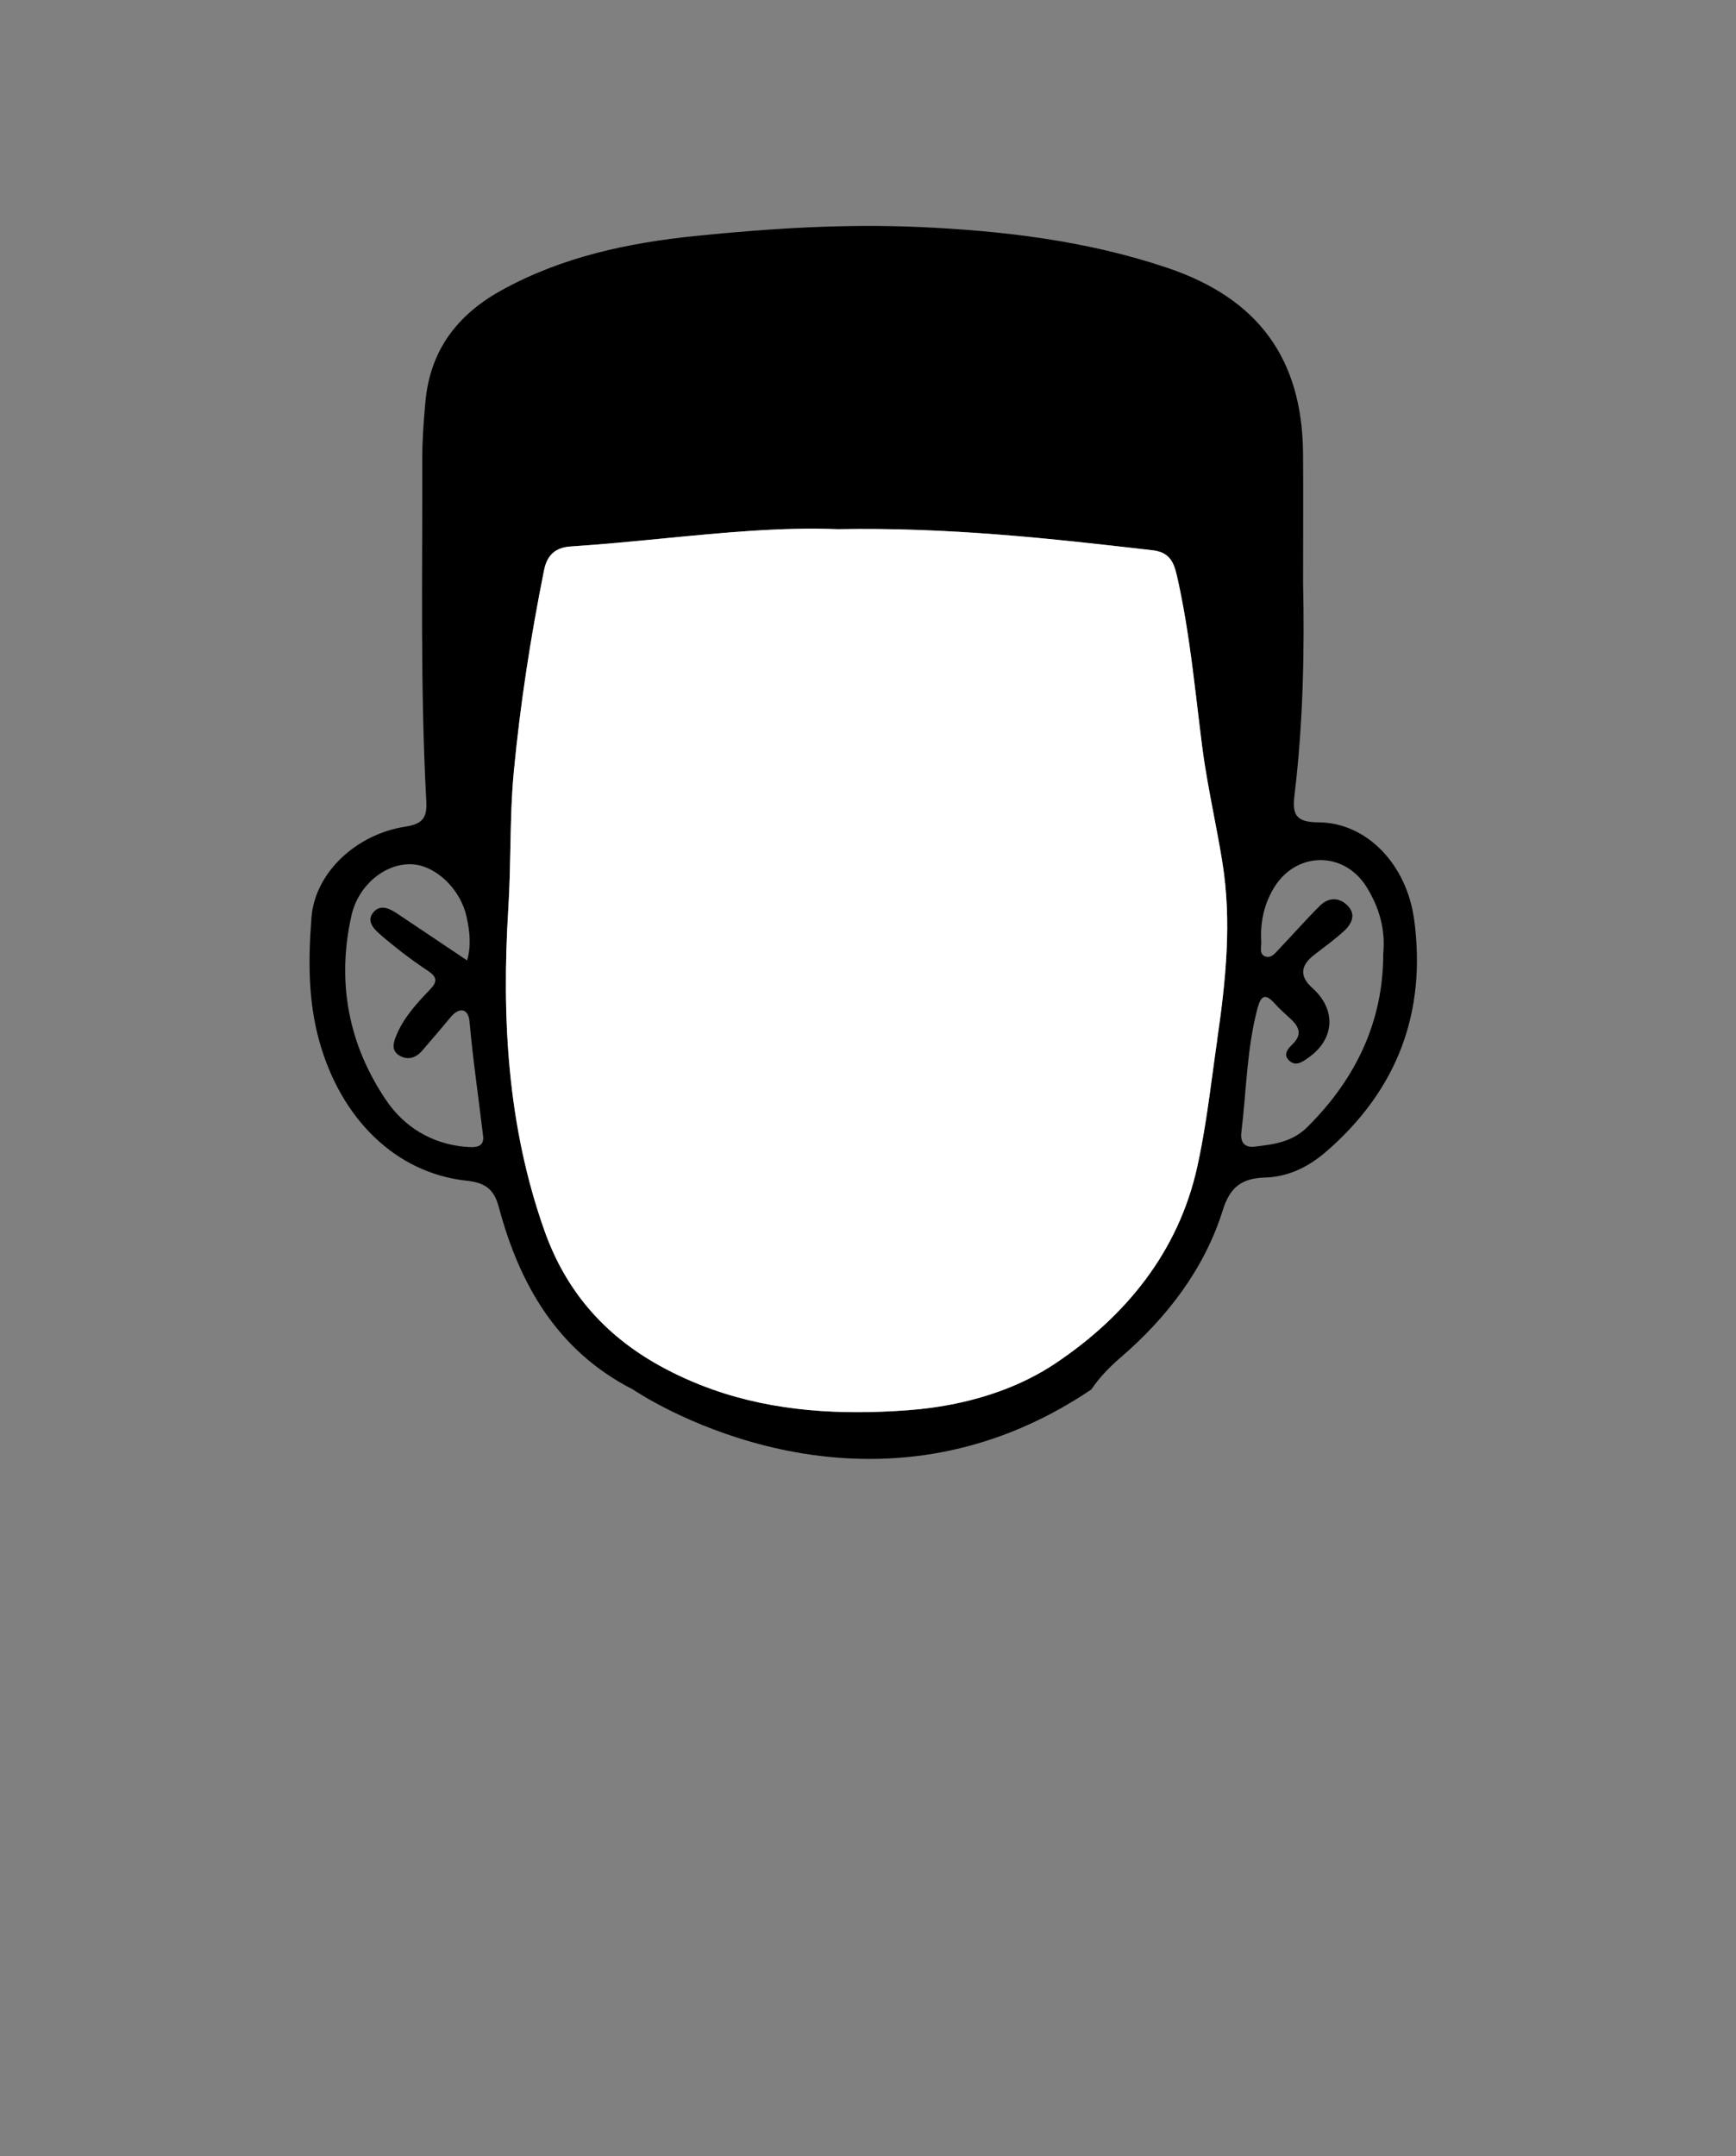 <svg width="91" height="113" viewBox="0 0 91 113" fill="none" xmlns="http://www.w3.org/2000/svg">
<rect x="0" y="0" width="91" height="113" fill="#808080" stroke="none"/>
<g clip-path="url(#clip0_4520_16266)">
<path d="M74.124 48.168C73.739 45.331 71.671 43.106 69.102 43.094C67.883 43.09 67.739 42.645 67.856 41.667C68.327 37.795 68.379 33.905 68.307 30.559C68.307 27.919 68.321 25.828 68.305 23.737C68.257 18.777 65.938 15.644 61.221 14.046C56.979 12.613 52.589 12.092 48.152 11.895C44.257 11.722 40.365 11.971 36.497 12.362C32.94 12.722 29.443 13.46 26.258 15.23C23.971 16.501 22.55 18.352 22.301 21.041C22.209 22.049 22.133 23.048 22.135 24.059C22.151 30.041 22.022 36.025 22.347 42.002C22.39 42.833 22.166 43.18 21.261 43.318C18.648 43.719 16.505 45.752 16.328 48.082C16.162 50.231 16.141 52.398 16.727 54.524C17.86 58.636 20.745 61.476 24.458 61.875C25.464 61.984 25.898 62.331 26.151 63.271C27.242 67.35 29.239 70.797 33.162 72.808C33.162 72.808 33.164 72.808 33.166 72.81C33.17 72.812 33.179 72.818 33.191 72.824C33.224 72.849 33.286 72.89 33.382 72.948C35.05 74.004 46.02 80.364 57.213 72.812V72.808C57.604 72.222 58.118 71.677 58.747 71.136C61.161 69.055 63.131 66.514 64.102 63.409C64.484 62.179 65.128 61.745 66.316 61.71C67.548 61.675 68.617 61.137 69.536 60.335C73.25 57.107 74.788 53.05 74.126 48.164L74.124 48.168ZM24.395 60.1C22.63 59.944 21.187 59.058 20.243 57.66C18.259 54.73 17.64 51.456 18.424 47.977C18.779 46.402 20.157 45.263 21.53 45.29C22.791 45.314 24.138 46.554 24.462 48.068C24.619 48.795 24.715 49.546 24.483 50.329C23.237 49.492 22.049 48.695 20.856 47.899C20.453 47.63 19.97 47.364 19.589 47.79C19.164 48.269 19.62 48.703 19.943 48.983C20.73 49.661 21.559 50.301 22.425 50.872C22.951 51.222 22.914 51.467 22.532 51.867C21.859 52.569 21.197 53.284 20.805 54.193C20.628 54.604 20.465 55.053 20.965 55.332C21.389 55.569 21.806 55.437 22.127 55.065C22.618 54.491 23.114 53.922 23.593 53.338C24.08 52.739 24.553 52.848 24.613 53.539C24.789 55.546 25.088 57.534 25.324 59.531C25.402 60.181 24.818 60.135 24.397 60.096L24.395 60.1ZM63.814 54.442C63.487 56.685 63.246 58.951 62.757 61.159C61.766 65.619 59.002 68.983 55.342 71.436C54.514 71.993 53.611 72.448 52.665 72.81C51.055 73.427 49.32 73.776 47.576 73.904C44.058 74.161 40.618 73.975 37.334 72.81C36.403 72.479 35.482 72.07 34.577 71.57C31.647 69.945 29.652 67.622 28.546 64.511C26.593 59.013 26.29 53.323 26.648 47.56C26.796 45.189 26.71 42.808 26.934 40.435C27.273 36.88 27.818 33.362 28.523 29.864C28.684 29.077 29.126 28.688 29.924 28.637C34.735 28.324 39.52 27.553 43.914 27.732C49.745 27.627 55.079 28.221 60.411 28.836C61.281 28.935 61.521 29.422 61.69 30.16C62.368 33.117 62.633 36.131 63.018 39.129C63.279 41.161 63.75 43.166 64.077 45.193C64.575 48.29 64.258 51.372 63.81 54.444L63.814 54.442ZM72.509 49.951C72.52 53.49 71.093 56.531 68.514 59.078C67.735 59.852 66.744 59.981 65.738 60.092C65.208 60.15 65.013 59.812 65.07 59.354C65.337 57.179 65.35 54.972 65.919 52.836C66.09 52.19 66.316 52.026 66.81 52.581C67.073 52.875 67.375 53.136 67.665 53.405C68.087 53.802 68.27 54.201 67.782 54.693C67.535 54.941 67.207 55.254 67.603 55.602C67.943 55.898 68.286 55.639 68.58 55.433C69.974 54.458 70.061 52.906 68.788 51.771C68.134 51.188 68.155 50.621 68.852 50.07C69.388 49.649 69.951 49.252 70.453 48.791C70.844 48.431 71.103 47.94 70.649 47.467C70.209 47.011 69.643 47.019 69.199 47.457C68.457 48.187 67.774 48.978 67.05 49.731C66.859 49.932 66.647 50.231 66.335 50.126C65.983 50.005 66.129 49.632 66.115 49.363C66.053 48.372 66.242 47.436 66.756 46.565C67.91 44.601 70.482 44.562 71.668 46.536C72.269 47.535 72.627 48.631 72.513 49.951H72.509Z" fill="black"/>
<path fill-rule="evenodd" clip-rule="evenodd" d="M63.572 56.184C63.651 55.603 63.729 55.022 63.814 54.442L63.81 54.444C64.258 51.372 64.575 48.29 64.077 45.193C63.944 44.365 63.786 43.541 63.629 42.718C63.401 41.524 63.173 40.331 63.018 39.129C62.932 38.458 62.852 37.786 62.772 37.114C62.494 34.784 62.216 32.455 61.69 30.16C61.521 29.422 61.281 28.935 60.411 28.836C55.079 28.221 49.745 27.627 43.914 27.732C40.996 27.613 37.905 27.913 34.748 28.22C33.152 28.375 31.54 28.532 29.924 28.637C29.126 28.688 28.684 29.077 28.523 29.864C27.818 33.362 27.273 36.88 26.934 40.435C26.806 41.787 26.779 43.141 26.753 44.495C26.732 45.518 26.712 46.54 26.648 47.56C26.29 53.323 26.593 59.013 28.546 64.511C29.652 67.622 31.647 69.945 34.577 71.57C35.482 72.07 36.403 72.479 37.334 72.81C40.618 73.975 44.058 74.161 47.576 73.904C49.32 73.776 51.055 73.427 52.665 72.81C53.611 72.448 54.514 71.993 55.342 71.436C59.002 68.983 61.766 65.619 62.757 61.159C63.12 59.522 63.346 57.852 63.572 56.184Z" fill="white"/>
</g>
<defs>
<clipPath id="clip0_4520_16266">
<rect width="58.046" height="64.62" fill="white" transform="translate(16.227 11.84)"/>
</clipPath>
</defs>
</svg>
